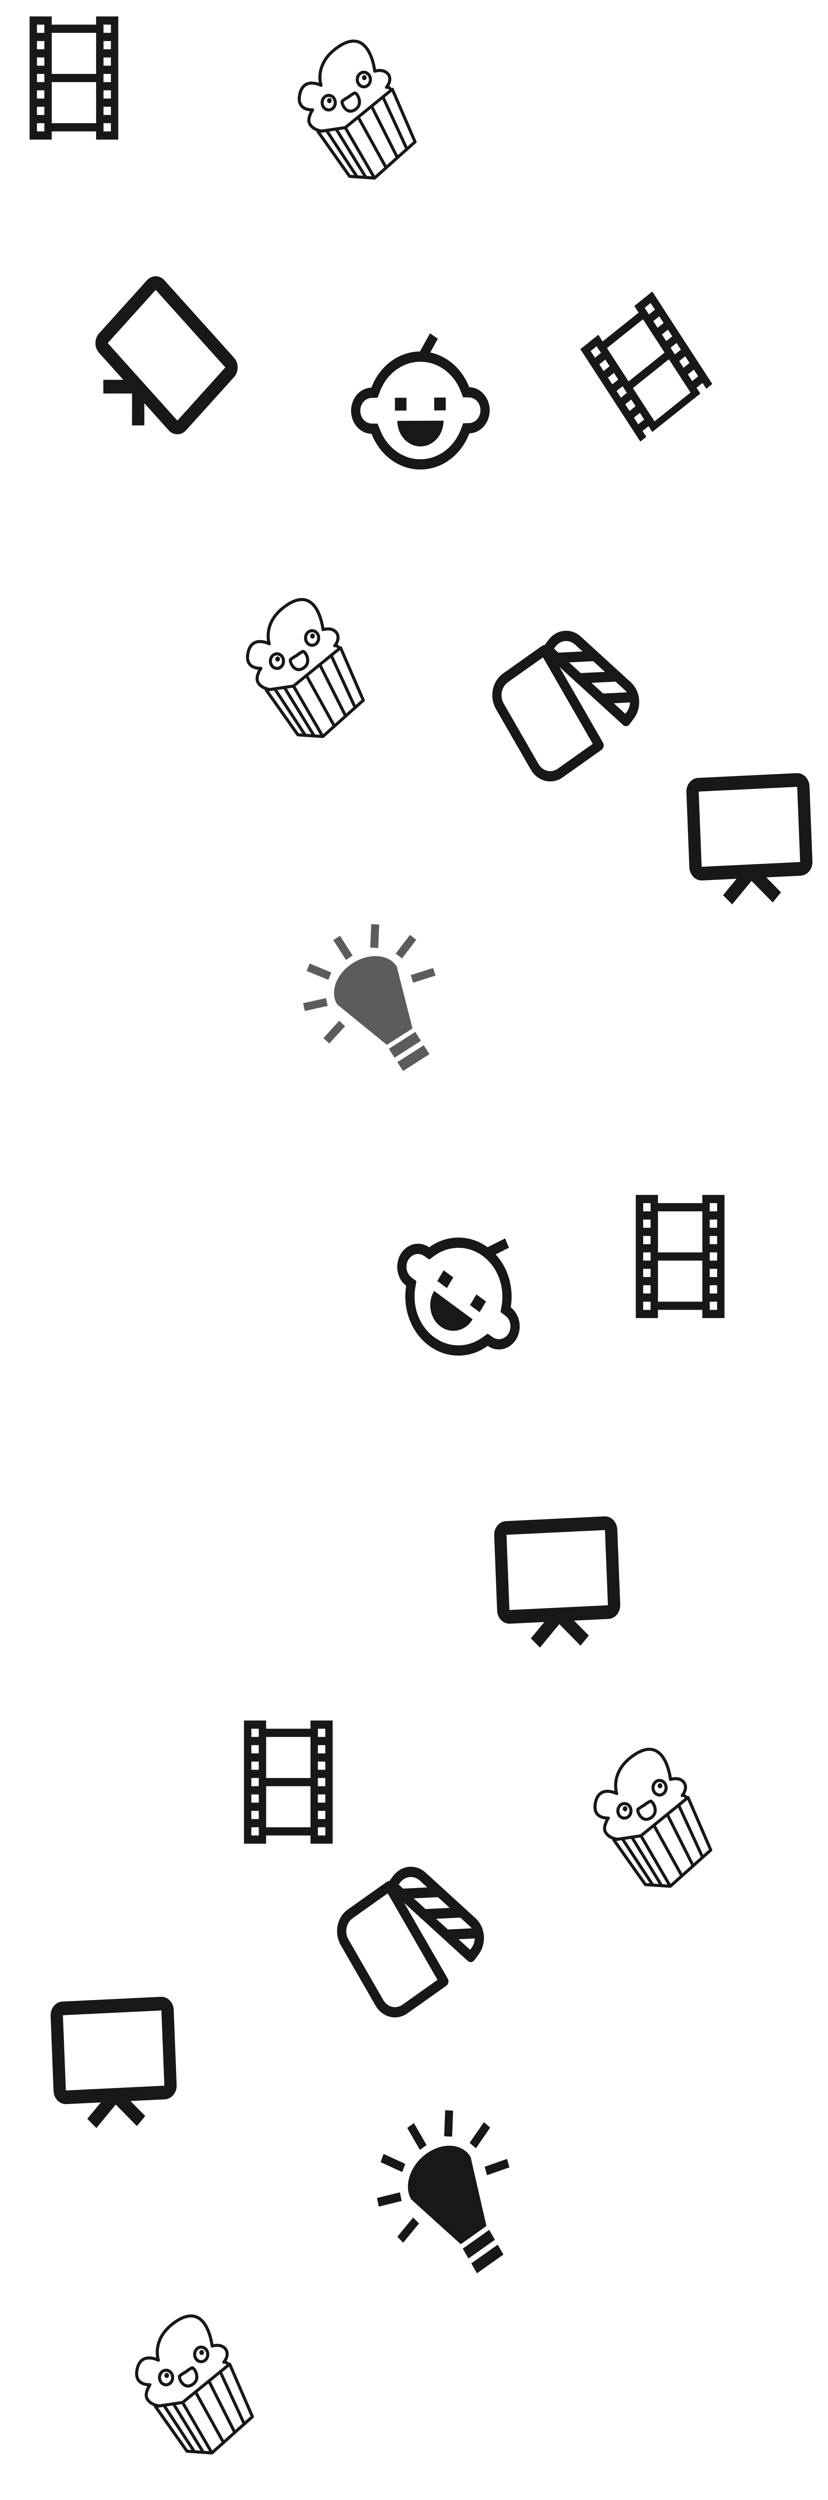 <svg width="224" height="676" viewBox="0 0 224 676" fill="none" xmlns="http://www.w3.org/2000/svg">
<path d="M196 323.119H190V325.34H178V323.119H172V356.431H178V354.21H190V356.431H196V323.119ZM176 325.34V327.561H174V325.34H176ZM194 325.34V327.561H192V325.34H194ZM190 327.561V338.665H178V327.561H190ZM176 329.782V332.002H174V329.782H176ZM194 329.782V332.002H192V329.782H194ZM176 334.223V336.444H174V334.223H176ZM194 334.223V336.444H192V334.223H194ZM176 338.665V340.885H174V338.665H176ZM194 338.665V340.885H192V338.665H194ZM190 340.885V351.989H178V340.885H190ZM176 343.106V345.327H174V343.106H176ZM194 343.106V345.327H192V343.106H194ZM176 347.548V349.768H174V347.548H176ZM194 347.548V349.768H192V347.548H194ZM176 351.989V354.21H174V351.989H176ZM194 351.989V354.21H192V351.989H194Z" fill="#181818"/>
<path d="M90 465.248H84V467.469H72V465.248H66V498.559H72V496.338H84V498.559H90V465.248ZM70 467.469V469.689H68V467.469H70ZM88 467.469V469.689H86V467.469H88ZM84 469.689V480.793H72V469.689H84ZM70 471.91V474.131H68V471.91H70ZM88 471.91V474.131H86V471.91H88ZM70 476.352V478.572H68V476.352H70ZM88 476.352V478.572H86V476.352H88ZM70 480.793V483.014H68V480.793H70ZM88 480.793V483.014H86V480.793H88ZM84 483.014V494.118H72V483.014H84ZM70 485.235V487.455H68V485.235H70ZM88 485.235V487.455H86V485.235H88ZM70 489.676V491.897H68V489.676H70ZM88 489.676V491.897H86V489.676H88ZM70 494.118V496.338H68V494.118H70ZM88 494.118V496.338H86V494.118H88Z" fill="#181818"/>
<g clip-path="url(#clip0_295_1009)">
<path d="M176.468 78.837L171.601 82.733L172.771 84.534L163.037 92.327L161.867 90.526L157 94.422L174.545 121.443L179.412 117.546L178.242 115.745L187.976 107.952L189.146 109.754L194.013 105.858L176.468 78.837ZM161.414 93.626L162.584 95.427L160.962 96.726L159.792 94.924L161.414 93.626ZM176.015 81.937L177.185 83.738L175.562 85.037L174.393 83.236L176.015 81.937ZM173.94 86.336L179.788 95.343L170.055 103.135L164.206 94.128L173.94 86.336ZM163.754 97.228L164.923 99.03L163.301 100.329L162.131 98.527L163.754 97.228ZM178.354 85.54L179.524 87.341L177.902 88.64L176.732 86.838L178.354 85.54ZM166.093 100.831L167.263 102.633L165.64 103.931L164.471 102.13L166.093 100.831ZM180.694 89.142L181.863 90.944L180.241 92.243L179.071 90.441L180.694 89.142ZM168.432 104.434L169.602 106.235L167.98 107.534L166.81 105.733L168.432 104.434ZM183.033 92.745L184.203 94.547L182.58 95.845L181.411 94.044L183.033 92.745ZM180.958 97.144L186.806 106.151L177.072 113.944L171.224 104.937L180.958 97.144ZM170.772 108.037L171.941 109.838L170.319 111.137L169.149 109.336L170.772 108.037ZM185.372 96.348L186.542 98.149L184.92 99.448L183.75 97.647L185.372 96.348ZM173.111 111.64L174.28 113.441L172.658 114.74L171.488 112.938L173.111 111.64ZM187.712 99.951L188.881 101.752L187.259 103.051L186.089 101.25L187.712 99.951ZM175.45 115.242L176.62 117.044L174.997 118.342L173.828 116.541L175.45 115.242ZM190.051 103.554L191.221 105.355L189.598 106.654L188.429 104.852L190.051 103.554Z" fill="#181818"/>
</g>
<path d="M32 4.441H26V6.662H14V4.441H8V37.753H14V35.532H26V37.753H32V4.441ZM12 6.662V8.883H10V6.662H12ZM30 6.662V8.883H28V6.662H30ZM26 8.883V19.987H14V8.883H26ZM12 11.104V13.324H10V11.104H12ZM30 11.104V13.324H28V11.104H30ZM12 15.545V17.766H10V15.545H12ZM30 15.545V17.766H28V15.545H30ZM12 19.987V22.207H10V19.987H12ZM30 19.987V22.207H28V19.987H30ZM26 22.207V33.311H14V22.207H26ZM12 24.428V26.649H10V24.428H12ZM30 24.428V26.649H28V24.428H30ZM12 28.87V31.09H10V28.87H12ZM30 28.87V31.09H28V28.87H30ZM12 33.311V35.532H10V33.311H12ZM30 33.311V35.532H28V33.311H30Z" fill="#181818"/>
<path d="M189.963 238.087L199.265 237.638L195.613 242.061L198.069 244.562L203.314 238.209L209.036 244.033L211.288 241.305L207.304 237.249L216.605 236.8C218.442 236.712 219.87 234.981 219.79 232.942L218.994 212.604C218.914 210.565 217.356 208.978 215.519 209.067L188.878 210.353C187.041 210.442 185.612 212.173 185.692 214.212L186.488 234.55C186.568 236.589 188.127 238.175 189.963 238.087ZM215.664 212.765L216.46 233.103L189.819 234.389L189.019 214.051L215.664 212.765Z" fill="#181818"/>
<path d="M137.963 439.065L147.265 438.616L143.613 443.04L146.069 445.54L151.314 439.187L157.036 445.011L159.288 442.283L155.304 438.228L164.605 437.779C166.442 437.69 167.87 435.959 167.79 433.92L166.994 413.582C166.914 411.543 165.356 409.957 163.519 410.045L136.878 411.332C135.041 411.42 133.612 413.151 133.692 415.19L134.488 435.528C134.568 437.567 136.127 439.153 137.963 439.065ZM163.664 413.743L164.46 434.081L137.819 435.367L137.019 415.03L163.664 413.743Z" fill="#181818"/>
<path d="M17.963 568.979L27.265 568.53L23.613 572.953L26.069 575.454L31.314 569.101L37.036 574.925L39.288 572.197L35.304 568.142L44.605 567.692C46.441 567.604 47.87 565.873 47.79 563.834L46.994 543.496C46.914 541.457 45.356 539.871 43.519 539.959L16.878 541.245C15.041 541.334 13.612 543.065 13.692 545.104L14.489 565.442C14.568 567.481 16.127 569.067 17.963 568.979ZM43.664 543.657L44.46 563.995L17.819 565.281L17.019 544.943L43.664 543.657Z" fill="#181818"/>
<g clip-path="url(#clip1_295_1009)">
<path d="M26.787 95.395L33.364 102.711L27.96 102.706L27.957 106.407L35.718 106.414L35.711 115.033L39.044 115.036L39.049 109.035L45.626 116.352C46.925 117.796 49.039 117.798 50.34 116.356L63.316 101.975C64.617 100.533 64.619 98.185 63.32 96.741L44.481 75.784C43.182 74.339 41.068 74.337 39.767 75.779L26.792 90.16C25.491 91.603 25.489 93.95 26.787 95.395ZM60.961 99.356L47.985 113.737L29.146 92.78L42.12 78.396L60.961 99.356Z" fill="#181818"/>
</g>
<g clip-path="url(#clip2_295_1009)">
<path d="M168.554 196.05L156.105 184.685C155.91 184.586 155.742 184.434 155.615 184.242L151.342 180.336L163.131 200.826C163.31 201.136 163.37 201.512 163.299 201.872C163.227 202.231 163.03 202.545 162.751 202.743L152.217 210.215C150.82 211.206 149.126 211.541 147.508 211.145C145.889 210.749 144.478 209.655 143.586 208.104L134.164 191.729C133.271 190.178 132.97 188.297 133.327 186.499C133.684 184.702 134.669 183.135 136.066 182.144L146.599 174.671C146.823 174.513 147.076 174.442 147.325 174.453L148.331 173.097C149.384 171.676 150.902 170.777 152.551 170.598C154.201 170.419 155.847 170.975 157.127 172.144L170.644 184.484C171.925 185.653 172.734 187.338 172.895 189.17C173.056 191.002 172.555 192.829 171.503 194.251L170.313 195.86C170.103 196.144 169.799 196.324 169.469 196.359C169.139 196.395 168.81 196.284 168.554 196.05ZM163.167 187.539L169.586 187.218C169.428 187.002 169.25 186.804 169.057 186.628L166.53 184.319L159.998 184.645L163.165 187.536L163.167 187.539ZM170.425 189.949C170.39 189.954 170.355 189.957 170.32 189.958L166.053 190.172L169.176 193.023L169.572 192.488C170.104 191.772 170.405 190.878 170.425 189.949ZM163.643 181.683L160.475 178.792L153.941 179.115L157.109 182.006L163.644 181.686L163.643 181.683ZM149.864 175.396L151.054 176.485L157.587 176.156L155.54 174.288C154.771 173.587 153.784 173.253 152.794 173.36C151.804 173.468 150.893 174.007 150.262 174.86L149.864 175.396ZM146.892 177.758L137.412 184.483C136.573 185.078 135.982 186.018 135.768 187.096C135.554 188.175 135.735 189.304 136.27 190.234L145.692 206.609C146.228 207.54 147.074 208.196 148.045 208.434C149.017 208.671 150.033 208.471 150.871 207.876L160.352 201.151L146.892 177.758Z" fill="#181818"/>
</g>
<g clip-path="url(#clip3_295_1009)">
<path d="M126.554 530.274L114.105 518.909C113.91 518.81 113.742 518.657 113.615 518.465L109.342 514.56L121.131 535.049C121.31 535.359 121.37 535.736 121.299 536.095C121.227 536.455 121.03 536.768 120.751 536.966L110.217 544.439C108.82 545.43 107.126 545.764 105.508 545.368C103.889 544.972 102.478 543.878 101.586 542.327L92.164 525.952C91.271 524.401 90.97 522.52 91.327 520.722C91.684 518.925 92.669 517.359 94.066 516.368L104.599 508.895C104.823 508.736 105.076 508.666 105.325 508.676L106.331 507.321C107.384 505.899 108.902 505 110.551 504.821C112.201 504.642 113.847 505.199 115.127 506.367L128.644 518.707C129.925 519.876 130.734 521.562 130.895 523.393C131.056 525.225 130.555 527.053 129.503 528.475L128.313 530.083C128.103 530.367 127.799 530.547 127.469 530.583C127.139 530.619 126.81 530.507 126.554 530.274ZM121.167 521.762L127.586 521.441C127.428 521.225 127.25 521.028 127.057 520.851L124.53 518.543L117.998 518.868L121.165 521.76L121.167 521.762ZM128.425 524.173C128.39 524.177 128.355 524.18 128.32 524.181L124.053 524.396L127.176 527.246L127.572 526.712C128.104 525.995 128.405 525.101 128.425 524.173ZM121.643 515.907L118.475 513.015L111.941 513.338L115.109 516.23L121.644 515.909L121.643 515.907ZM107.864 509.619L109.054 510.708L115.587 510.379L113.54 508.511C112.771 507.81 111.784 507.477 110.794 507.584C109.804 507.691 108.893 508.23 108.262 509.083L107.864 509.619ZM104.892 511.981L95.412 518.707C94.573 519.301 93.982 520.241 93.768 521.32C93.554 522.398 93.735 523.527 94.27 524.458L103.692 540.832C104.228 541.763 105.074 542.419 106.045 542.657C107.017 542.895 108.033 542.694 108.871 542.1L118.352 535.374L104.892 511.981Z" fill="#181818"/>
</g>
<g clip-path="url(#clip4_295_1009)">
<path d="M93.405 34.505L101.329 48.157M86.037 35.598L93.405 34.505L106.134 24.141L112.285 38.357L101.329 48.157L94.593 47.694L86.037 35.598V35.598Z" stroke="#181818" stroke-width="0.833" stroke-linecap="round" stroke-linejoin="round"/>
<path d="M105.694 24.442C105.748 23.944 104.969 23.391 104.55 23.624C104.55 23.624 106.217 21.72 105.025 20.084C103.833 18.449 101.385 19.253 101.385 19.253C101.385 19.253 100.099 7.021 91.703 12.544C84.741 17.123 86.847 23.084 86.847 23.084C86.847 23.084 82.348 20.752 81.178 25.168C79.916 30.064 84.571 29.711 84.571 29.711C84.571 29.711 82.996 32.006 83.773 33.463C84.733 35.262 87.072 35.433 87.072 35.433" stroke="#181818" stroke-width="0.833" stroke-linecap="round" stroke-linejoin="round"/>
<path d="M96.082 29.646C98.513 28.047 96.479 24.943 95.935 25.14C95.346 25.443 94.786 25.811 94.264 26.239C93.678 26.54 93.12 26.907 92.601 27.333C92.213 27.804 93.659 31.24 96.082 29.646Z" stroke="#181818" stroke-width="0.833" stroke-linecap="round" stroke-linejoin="round"/>
<path d="M89.83 29.457C90.674 28.902 90.952 27.693 90.453 26.756C89.953 25.82 88.864 25.511 88.021 26.066C87.177 26.62 86.899 27.829 87.398 28.766C87.898 29.702 88.987 30.012 89.83 29.457Z" stroke="#181818" stroke-width="0.833" stroke-linecap="round" stroke-linejoin="round"/>
<path d="M99.337 23.203C100.181 22.648 100.459 21.439 99.96 20.502C99.46 19.566 98.371 19.256 97.528 19.811C96.684 20.366 96.406 21.575 96.905 22.512C97.405 23.448 98.494 23.758 99.337 23.203Z" stroke="#181818" stroke-width="0.833" stroke-linecap="round" stroke-linejoin="round"/>
<path d="M98.871 21.584C99.168 21.389 99.266 20.963 99.09 20.634C98.914 20.304 98.531 20.195 98.234 20.39C97.937 20.585 97.839 21.011 98.014 21.341C98.19 21.671 98.574 21.78 98.871 21.584Z" fill="#181818"/>
<path d="M89.421 27.801C89.718 27.605 89.816 27.18 89.641 26.85C89.465 26.52 89.081 26.411 88.784 26.607C88.487 26.802 88.389 27.227 88.565 27.557C88.741 27.887 89.124 27.996 89.421 27.801Z" fill="#181818"/>
<path d="M103.595 26.209L110.084 40.332M100.517 28.718L107.512 42.626M96.899 31.668L104.463 45.353M90.929 34.875L98.999 48.001M88.335 35.259L96.604 47.834" stroke="#181818" stroke-width="0.833" stroke-linecap="round" stroke-linejoin="round"/>
</g>
<g clip-path="url(#clip5_295_1009)">
<path d="M173.405 496.421L181.329 510.073M166.037 497.515L173.405 496.421L186.134 486.058L192.285 500.273L181.329 510.073L174.593 509.611L166.037 497.515V497.515Z" stroke="#181818" stroke-width="0.833" stroke-linecap="round" stroke-linejoin="round"/>
<path d="M185.694 486.358C185.748 485.86 184.969 485.308 184.55 485.54C184.55 485.54 186.217 483.637 185.025 482.001C183.833 480.365 181.385 481.169 181.385 481.169C181.385 481.169 180.099 468.937 171.703 474.46C164.741 479.04 166.847 485.001 166.847 485.001C166.847 485.001 162.348 482.669 161.178 487.084C159.916 491.98 164.571 491.628 164.571 491.628C164.571 491.628 162.996 493.922 163.773 495.379C164.733 497.178 167.072 497.35 167.072 497.35" stroke="#181818" stroke-width="0.833" stroke-linecap="round" stroke-linejoin="round"/>
<path d="M176.082 491.563C178.513 489.964 176.479 486.86 175.935 487.057C175.346 487.359 174.786 487.727 174.264 488.155C173.678 488.457 173.12 488.823 172.601 489.25C172.213 489.72 173.659 493.157 176.082 491.563Z" stroke="#181818" stroke-width="0.833" stroke-linecap="round" stroke-linejoin="round"/>
<path d="M169.83 491.373C170.674 490.818 170.952 489.61 170.453 488.673C169.953 487.737 168.864 487.427 168.021 487.982C167.177 488.537 166.899 489.746 167.399 490.682C167.898 491.619 168.987 491.928 169.83 491.373Z" stroke="#181818" stroke-width="0.833" stroke-linecap="round" stroke-linejoin="round"/>
<path d="M179.337 485.119C180.181 484.564 180.459 483.355 179.96 482.419C179.46 481.482 178.371 481.173 177.528 481.728C176.684 482.283 176.406 483.492 176.905 484.428C177.405 485.365 178.494 485.674 179.337 485.119Z" stroke="#181818" stroke-width="0.833" stroke-linecap="round" stroke-linejoin="round"/>
<path d="M178.871 483.501C179.168 483.305 179.266 482.88 179.09 482.55C178.914 482.22 178.531 482.111 178.234 482.307C177.937 482.502 177.839 482.928 178.014 483.257C178.19 483.587 178.574 483.696 178.871 483.501Z" fill="#181818"/>
<path d="M169.421 489.717C169.718 489.522 169.816 489.096 169.64 488.766C169.465 488.437 169.081 488.328 168.784 488.523C168.487 488.718 168.389 489.144 168.565 489.474C168.741 489.804 169.124 489.912 169.421 489.717Z" fill="#181818"/>
<path d="M183.595 488.126L190.084 502.248M180.517 490.635L187.512 504.543M176.899 493.585L184.463 507.269M170.929 496.791L178.999 509.918M168.335 497.175L176.604 509.75" stroke="#181818" stroke-width="0.833" stroke-linecap="round" stroke-linejoin="round"/>
</g>
<g clip-path="url(#clip6_295_1009)">
<path d="M79.405 185.516L87.329 199.168M72.037 186.61L79.405 185.516L92.134 175.152L98.285 189.368L87.329 199.168L80.593 198.706L72.037 186.61V186.61Z" stroke="#181818" stroke-width="0.833" stroke-linecap="round" stroke-linejoin="round"/>
<path d="M91.694 175.453C91.748 174.955 90.969 174.403 90.55 174.635C90.55 174.635 92.218 172.731 91.025 171.096C89.833 169.46 87.385 170.264 87.385 170.264C87.385 170.264 86.099 158.032 77.703 163.555C70.741 168.135 72.847 174.095 72.847 174.095C72.847 174.095 68.348 171.763 67.178 176.179C65.916 181.075 70.571 180.723 70.571 180.723C70.571 180.723 68.996 183.017 69.773 184.474C70.733 186.273 73.072 186.445 73.072 186.445" stroke="#181818" stroke-width="0.833" stroke-linecap="round" stroke-linejoin="round"/>
<path d="M82.082 180.657C84.513 179.059 82.479 175.955 81.935 176.151C81.346 176.454 80.786 176.822 80.264 177.25C79.678 177.551 79.12 177.918 78.601 178.344C78.213 178.815 79.659 182.252 82.082 180.657Z" stroke="#181818" stroke-width="0.833" stroke-linecap="round" stroke-linejoin="round"/>
<path d="M75.83 180.468C76.674 179.913 76.952 178.704 76.453 177.768C75.953 176.831 74.864 176.522 74.021 177.077C73.177 177.632 72.899 178.84 73.398 179.777C73.898 180.713 74.987 181.023 75.83 180.468Z" stroke="#181818" stroke-width="0.833" stroke-linecap="round" stroke-linejoin="round"/>
<path d="M85.337 174.214C86.181 173.659 86.459 172.45 85.96 171.514C85.46 170.577 84.371 170.268 83.528 170.823C82.684 171.377 82.406 172.586 82.905 173.523C83.405 174.459 84.494 174.769 85.337 174.214Z" stroke="#181818" stroke-width="0.833" stroke-linecap="round" stroke-linejoin="round"/>
<path d="M84.871 172.596C85.168 172.4 85.266 171.974 85.09 171.645C84.914 171.315 84.531 171.206 84.234 171.401C83.937 171.597 83.839 172.022 84.014 172.352C84.19 172.682 84.574 172.791 84.871 172.596Z" fill="#181818"/>
<path d="M75.421 178.812C75.718 178.616 75.816 178.191 75.641 177.861C75.465 177.531 75.081 177.422 74.784 177.618C74.487 177.813 74.389 178.239 74.565 178.569C74.741 178.898 75.124 179.007 75.421 178.812Z" fill="#181818"/>
<path d="M89.595 177.22L96.085 191.343M86.517 179.729L93.512 193.638M82.899 182.679L90.463 196.364M76.929 185.886L84.999 199.012M74.335 186.27L82.604 198.845" stroke="#181818" stroke-width="0.833" stroke-linecap="round" stroke-linejoin="round"/>
</g>
<g clip-path="url(#clip7_295_1009)">
<path d="M49.405 649.653L57.329 663.305M42.037 650.747L49.405 649.653L62.134 639.29L68.285 653.505L57.329 663.305L50.593 662.843L42.037 650.747V650.747Z" stroke="#181818" stroke-width="0.833" stroke-linecap="round" stroke-linejoin="round"/>
<path d="M61.694 639.59C61.748 639.092 60.969 638.54 60.55 638.772C60.55 638.772 62.218 636.869 61.025 635.233C59.833 633.598 57.385 634.401 57.385 634.401C57.385 634.401 56.099 622.169 47.703 627.692C40.741 632.272 42.847 638.233 42.847 638.233C42.847 638.233 38.348 635.901 37.178 640.316C35.916 645.212 40.571 644.86 40.571 644.86C40.571 644.86 38.996 647.155 39.773 648.611C40.733 650.411 43.072 650.582 43.072 650.582" stroke="#181818" stroke-width="0.833" stroke-linecap="round" stroke-linejoin="round"/>
<path d="M52.082 644.795C54.513 643.196 52.479 640.092 51.935 640.289C51.346 640.591 50.786 640.96 50.264 641.388C49.678 641.689 49.12 642.055 48.601 642.482C48.212 642.952 49.659 646.389 52.082 644.795Z" stroke="#181818" stroke-width="0.833" stroke-linecap="round" stroke-linejoin="round"/>
<path d="M45.83 644.605C46.674 644.051 46.952 642.842 46.453 641.905C45.953 640.969 44.864 640.659 44.021 641.214C43.178 641.769 42.899 642.978 43.398 643.914C43.898 644.851 44.987 645.16 45.83 644.605Z" stroke="#181818" stroke-width="0.833" stroke-linecap="round" stroke-linejoin="round"/>
<path d="M55.337 638.351C56.181 637.796 56.459 636.588 55.96 635.651C55.46 634.715 54.371 634.405 53.528 634.96C52.684 635.515 52.406 636.724 52.905 637.66C53.405 638.597 54.494 638.906 55.337 638.351Z" stroke="#181818" stroke-width="0.833" stroke-linecap="round" stroke-linejoin="round"/>
<path d="M54.871 636.733C55.168 636.538 55.266 636.112 55.09 635.782C54.914 635.452 54.531 635.343 54.234 635.539C53.937 635.734 53.839 636.16 54.014 636.49C54.19 636.819 54.574 636.928 54.871 636.733Z" fill="#181818"/>
<path d="M45.421 642.949C45.718 642.754 45.816 642.328 45.641 641.998C45.465 641.669 45.081 641.56 44.784 641.755C44.487 641.951 44.389 642.376 44.565 642.706C44.741 643.036 45.124 643.145 45.421 642.949Z" fill="#181818"/>
<path d="M59.595 641.358L66.085 655.48M56.517 643.867L63.512 657.775M52.899 646.817L60.463 660.502M46.929 650.024L54.998 663.15M44.335 650.407L52.604 662.983" stroke="#181818" stroke-width="0.833" stroke-linecap="round" stroke-linejoin="round"/>
</g>
<g clip-path="url(#clip8_295_1009)">
<path d="M138.166 353.527C138.594 350.953 138.447 348.302 137.737 345.807C137.027 343.311 135.776 341.048 134.095 339.214L137.684 337.401L136.649 334.874L131.912 337.267C129.563 335.556 126.814 334.646 124.004 334.651C121.194 334.656 118.448 335.574 116.103 337.293C114.86 336.416 113.357 336.115 111.916 336.456C110.475 336.796 109.213 337.75 108.399 339.114C107.585 340.477 107.286 342.14 107.565 343.746C107.844 345.352 108.68 346.772 109.892 347.701C109.378 350.781 109.692 353.961 110.794 356.845C111.895 359.729 113.737 362.189 116.089 363.919C118.44 365.65 121.198 366.574 124.02 366.577C126.841 366.579 129.6 365.66 131.955 363.935C133.198 364.812 134.701 365.113 136.142 364.772C137.582 364.432 138.845 363.477 139.659 362.114C140.472 360.751 140.772 359.087 140.493 357.482C140.214 355.876 139.378 354.456 138.166 353.527ZM135.62 362.057C134.82 362.248 133.985 362.081 133.296 361.592L131.929 360.627L130.578 361.618C128.633 363.044 126.353 363.803 124.022 363.801C121.691 363.799 119.412 363.036 117.469 361.606C115.526 360.176 114.005 358.144 113.095 355.761C112.184 353.379 111.925 350.751 112.35 348.206L112.645 346.438L111.312 345.417C110.639 344.901 110.174 344.112 110.019 343.22C109.864 342.328 110.03 341.404 110.482 340.646C110.934 339.889 111.636 339.359 112.436 339.17C113.236 338.981 114.072 339.148 114.762 339.636L116.129 340.6L117.48 339.61C119.425 338.184 121.705 337.425 124.036 337.427C126.367 337.429 128.646 338.192 130.589 339.622C132.532 341.051 134.053 343.084 134.963 345.467C135.873 347.849 136.132 350.477 135.708 353.021L135.413 354.789L136.746 355.811C137.248 356.196 137.638 356.736 137.867 357.364C138.096 357.992 138.154 358.681 138.034 359.346C137.914 360.01 137.622 360.621 137.193 361.103C136.764 361.585 136.217 361.917 135.62 362.057Z" fill="#181818"/>
<path d="M120.024 343.505L122.629 345.421L120.903 348.314L118.298 346.397L120.024 343.505ZM128.881 350.021L131.486 351.938L129.76 354.831L127.155 352.914L128.881 350.021ZM119.196 358.713C119.88 359.216 120.647 359.565 121.452 359.74C122.258 359.914 123.087 359.91 123.891 359.729C124.695 359.548 125.46 359.193 126.14 358.683C126.821 358.174 127.405 357.521 127.858 356.761L117.438 349.095C116.985 349.854 116.671 350.706 116.513 351.6C116.356 352.495 116.36 353.415 116.523 354.308C116.852 356.112 117.814 357.696 119.196 358.713Z" fill="#181818"/>
</g>
<path d="M126.934 104.698C126.002 102.295 124.552 100.182 122.713 98.546C120.873 96.91 118.7 95.8 116.384 95.315L118.46 91.591L116.334 90.13L113.595 95.043C110.786 95.071 108.045 96.012 105.712 97.75C103.379 99.489 101.556 101.948 100.467 104.824C98.995 104.862 97.595 105.54 96.567 106.712C95.54 107.884 94.969 109.457 94.975 111.093C94.981 112.728 95.565 114.296 96.601 115.458C97.637 116.62 99.043 117.285 100.515 117.309C101.631 120.187 103.483 122.636 105.843 124.353C108.203 126.07 110.965 126.979 113.786 126.965C116.607 126.952 119.363 126.017 121.709 124.278C124.055 122.539 125.889 120.072 126.982 117.184C128.455 117.146 129.855 116.468 130.882 115.295C131.909 114.123 132.481 112.55 132.475 110.915C132.468 109.279 131.884 107.712 130.848 106.549C129.812 105.387 128.407 104.722 126.934 104.698ZM129.089 113.361C128.52 114.013 127.742 114.389 126.924 114.409L125.305 114.45L124.678 116.108C123.775 118.494 122.26 120.533 120.321 121.97C118.383 123.407 116.106 124.179 113.776 124.19C111.445 124.201 109.162 123.451 107.213 122.032C105.263 120.613 103.733 118.589 102.812 116.212L102.171 114.56L100.552 114.534C99.734 114.521 98.953 114.151 98.378 113.506C97.802 112.86 97.478 111.989 97.474 111.081C97.471 110.172 97.788 109.299 98.359 108.647C98.93 107.996 99.707 107.62 100.525 107.599L102.144 107.557L102.772 105.899C103.675 103.513 105.19 101.475 107.128 100.038C109.067 98.601 111.343 97.829 113.674 97.817C116.005 97.806 118.287 98.557 120.237 99.976C122.186 101.394 123.717 103.418 124.638 105.796L125.278 107.447L126.897 107.474C127.508 107.484 128.102 107.692 128.607 108.073C129.111 108.453 129.505 108.99 129.738 109.616C129.971 110.243 130.034 110.931 129.918 111.596C129.803 112.262 129.515 112.875 129.089 113.361Z" fill="#181818"/>
<path d="M106.837 107.566L109.962 107.552L109.975 111.021L106.85 111.036L106.837 107.566ZM117.461 107.516L120.586 107.501L120.6 110.971L117.475 110.986L117.461 107.516ZM113.762 120.719C114.583 120.715 115.395 120.532 116.152 120.18C116.909 119.827 117.596 119.313 118.174 118.666C118.752 118.019 119.209 117.251 119.52 116.408C119.831 115.564 119.989 114.661 119.985 113.75L107.486 113.809C107.489 114.721 107.654 115.622 107.972 116.463C108.289 117.303 108.752 118.066 109.335 118.708C110.512 120.004 112.105 120.727 113.762 120.719Z" fill="#181818"/>
<path d="M110.167 575.408L113.583 581.348L115.4 580.059L111.983 574.119L110.166 575.408L110.167 575.408ZM103.774 582.455L102.951 584.668L108.817 587.357L109.639 585.144L103.774 582.455ZM120.429 570.642L120.161 577.682L122.314 577.784L122.584 570.744L120.429 570.642L120.429 570.642ZM115.426 582.329C110.982 585.481 109.102 591.034 111.229 594.731L124.647 606.865L131.599 601.934L127.326 583.315C125.199 579.617 119.872 579.176 115.427 582.328L115.426 582.329ZM101.998 594.363L102.468 596.7L108.661 595.168L108.193 592.83L101.998 594.363L101.998 594.363ZM130.906 573.86L127.048 579.457L128.76 580.913L132.618 575.316L130.906 573.86ZM111.77 599.642L107.489 604.844L109.078 606.459L113.36 601.259L111.77 599.641L111.77 599.642ZM131.111 585.924L131.764 588.206L137.814 586.078L137.162 583.798L131.111 585.924L131.111 585.924ZM125.191 608.057L126.728 610.73L133.883 605.656L132.345 602.983L125.191 608.058L125.191 608.057ZM127.493 612.059L129.03 614.731L136.185 609.657L134.647 606.985L127.493 612.059L127.493 612.059Z" fill="#181818"/>
<path opacity="0.7" d="M90.166 254.209L93.583 259.559L95.4 258.398L91.983 253.049L90.166 254.209L90.166 254.209ZM83.774 260.556L82.951 262.549L88.817 264.97L89.639 262.978L83.774 260.556ZM100.429 249.918L100.161 256.257L102.314 256.349L102.584 250.009L100.429 249.917L100.429 249.918ZM95.426 260.442C90.981 263.281 89.102 268.282 91.23 271.612L104.647 282.539L111.599 278.099L107.326 261.33C105.199 258 99.872 257.603 95.427 260.442L95.426 260.442ZM81.998 271.28L82.468 273.385L88.661 272.005L88.193 269.899L81.998 271.28L81.998 271.28ZM110.906 252.815L107.048 257.856L108.76 259.167L112.618 254.127L110.906 252.815ZM91.77 276.034L87.489 280.72L89.078 282.174L93.361 277.49L91.77 276.034L91.77 276.034ZM111.111 263.68L111.764 265.735L117.814 263.819L117.162 261.766L111.111 263.68L111.111 263.68ZM105.191 283.613L106.728 286.02L113.883 281.45L112.345 279.044L105.191 283.614L105.191 283.613ZM107.493 287.217L109.03 289.624L116.185 285.054L114.647 282.647L107.493 287.217L107.493 287.217Z" fill="#181818"/>
<defs>
<clipPath id="clip0_295_1009">
<rect width="41.563" height="42.956" fill="white" transform="matrix(0.781 -0.625 0.545 0.839 148 84.825)"/>
</clipPath>
<clipPath id="clip1_295_1009">
<rect width="42.269" height="42.261" fill="white" transform="matrix(-0.669 -0.744 0.67 -0.742 43.258 129.435)"/>
</clipPath>
<clipPath id="clip2_295_1009">
<rect width="43.182" height="41.328" fill="white" transform="matrix(0.499 0.867 -0.816 0.579 159.708 158.784)"/>
</clipPath>
<clipPath id="clip3_295_1009">
<rect width="43.182" height="41.328" fill="white" transform="matrix(0.499 0.867 -0.816 0.579 117.708 493.007)"/>
</clipPath>
<clipPath id="clip4_295_1009">
<rect width="41.193" height="43.311" fill="white" transform="matrix(0.835 -0.55 0.471 0.882 69 22.639)"/>
</clipPath>
<clipPath id="clip5_295_1009">
<rect width="41.193" height="43.311" fill="white" transform="matrix(0.835 -0.55 0.471 0.882 149 484.556)"/>
</clipPath>
<clipPath id="clip6_295_1009">
<rect width="41.193" height="43.311" fill="white" transform="matrix(0.835 -0.55 0.471 0.882 55 173.65)"/>
</clipPath>
<clipPath id="clip7_295_1009">
<rect width="41.193" height="43.311" fill="white" transform="matrix(0.835 -0.55 0.471 0.882 25 637.788)"/>
</clipPath>
<clipPath id="clip8_295_1009">
<rect width="41.397" height="43.116" fill="white" transform="matrix(0.805 0.593 -0.512 0.859 119.095 318.678)"/>
</clipPath>
</defs>
</svg>
